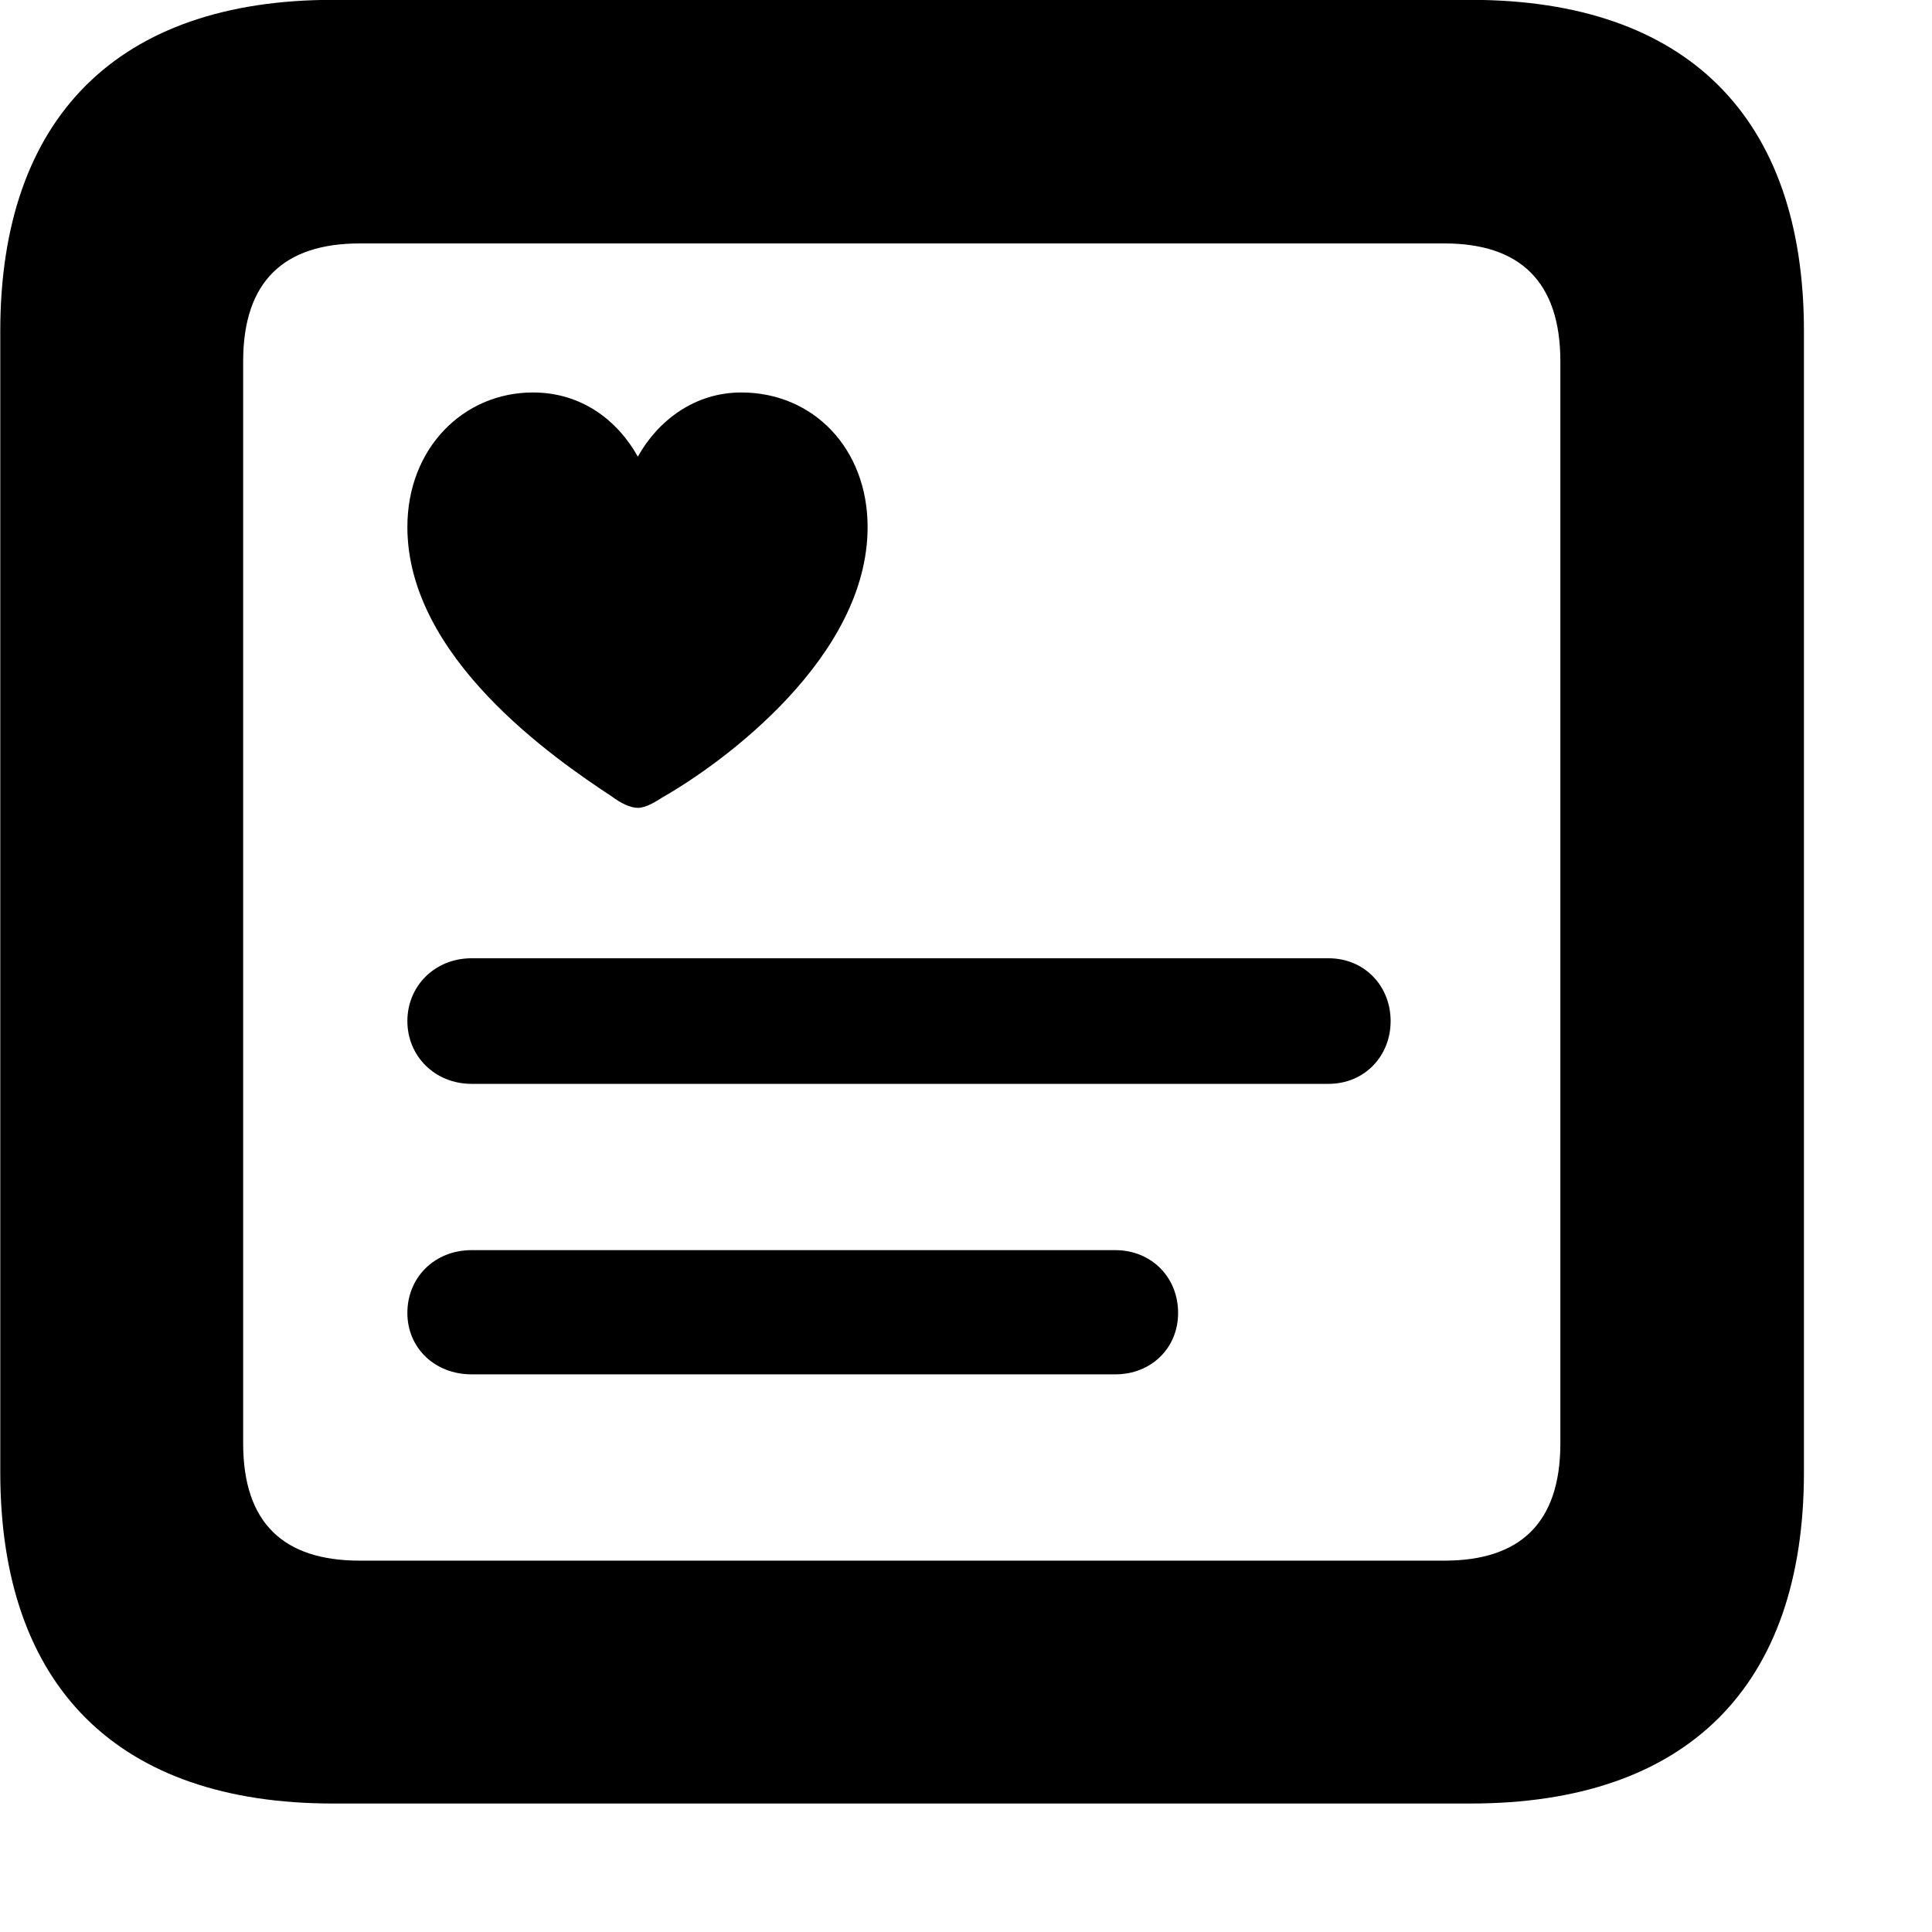 <svg xmlns="http://www.w3.org/2000/svg" viewBox="0 0 28 28" width="28" height="28">
  <path d="M4.824 26.138H21.314C24.444 26.138 26.144 24.448 26.144 21.338V4.798C26.144 1.698 24.444 -0.002 21.314 -0.002H4.824C1.714 -0.002 0.004 1.698 0.004 4.798V21.338C0.004 24.448 1.714 26.138 4.824 26.138ZM5.214 22.618C4.114 22.618 3.524 22.078 3.524 20.918V5.238C3.524 4.078 4.114 3.528 5.214 3.528H20.934C22.024 3.528 22.614 4.078 22.614 5.238V20.918C22.614 22.078 22.024 22.618 20.934 22.618ZM7.724 5.688C6.714 5.688 5.904 6.498 5.904 7.638C5.904 9.528 8.024 10.988 8.874 11.548C8.994 11.638 9.134 11.708 9.244 11.708C9.364 11.708 9.504 11.618 9.614 11.548C10.474 11.058 12.574 9.528 12.574 7.638C12.574 6.498 11.784 5.688 10.744 5.688C10.064 5.688 9.534 6.098 9.244 6.618C8.954 6.098 8.434 5.688 7.724 5.688ZM6.834 15.708H19.254C19.774 15.708 20.154 15.308 20.154 14.798C20.154 14.288 19.774 13.888 19.254 13.888H6.834C6.304 13.888 5.904 14.288 5.904 14.798C5.904 15.308 6.304 15.708 6.834 15.708ZM6.834 19.918H16.164C16.684 19.918 17.074 19.538 17.074 19.028C17.074 18.508 16.684 18.118 16.164 18.118H6.834C6.304 18.118 5.904 18.508 5.904 19.028C5.904 19.538 6.304 19.918 6.834 19.918Z" />
</svg>